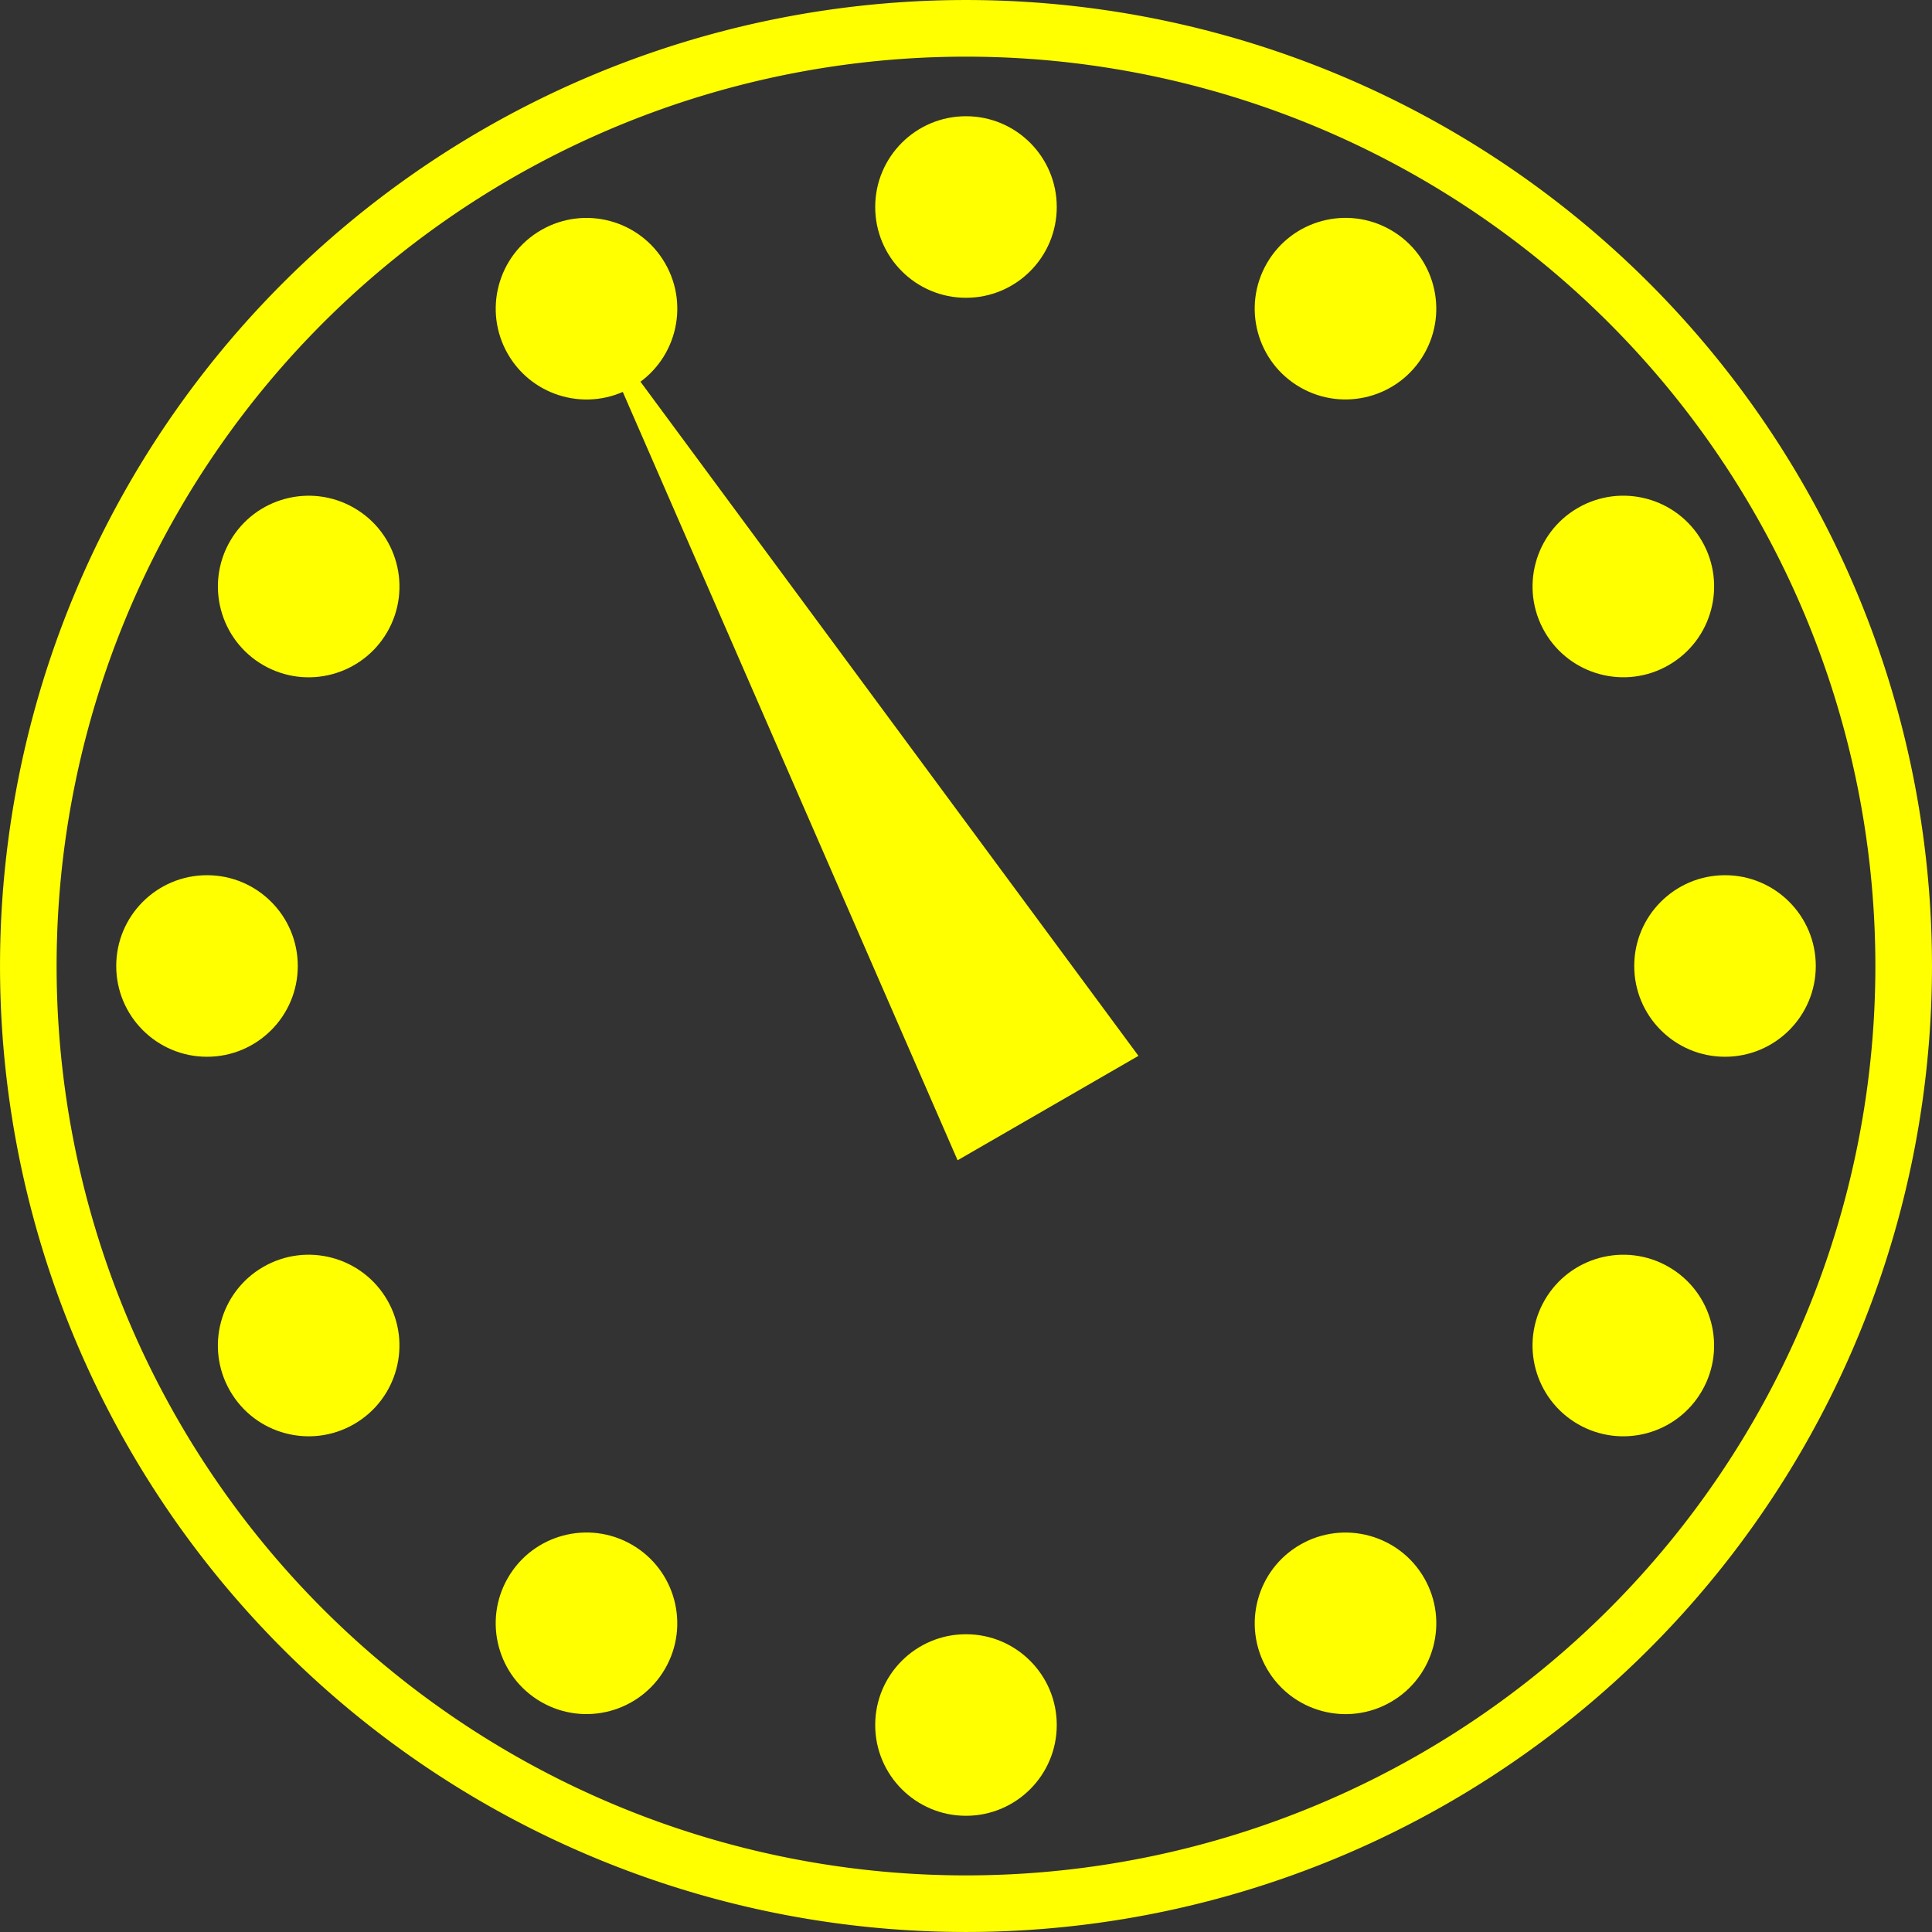 <?xml version="1.0" encoding="UTF-8" standalone="no"?>
<!-- Created with Inkscape (http://www.inkscape.org/) -->

<svg
   width="36.032mm"
   height="36.032mm"
   viewBox="0 0 36.032 36.032"
   version="1.1"
   id="svg5"
   sodipodi:docname="clock24.svg"
   xmlns:inkscape="http://www.inkscape.org/namespaces/inkscape"
   xmlns:sodipodi="http://sodipodi.sourceforge.net/DTD/sodipodi-0.dtd"
   xmlns="http://www.w3.org/2000/svg"
   xmlns:svg="http://www.w3.org/2000/svg">
  <rect x="0" y="0" width="36.032" height="36.032" fill="#333333" stroke="none"/>
  <sodipodi:namedview
     id="namedview150"
     pagecolor="#ffffff"
     bordercolor="#000000"
     borderopacity="0.25"
     inkscape:showpageshadow="2"
     inkscape:pageopacity="0.0"
     inkscape:pagecheckerboard="0"
     inkscape:deskcolor="#d1d1d1"
     inkscape:document-units="mm"
     showgrid="false"
     showguides="true">
    <sodipodi:guide
       position="22.988,14.957"
       orientation="0,-1"
       id="guide497"
       inkscape:locked="false" />
    <sodipodi:guide
       position="16.069,18.016"
       orientation="1,0"
       id="guide595"
       inkscape:locked="false" />
    <sodipodi:guide
       position="19.963,18.016"
       orientation="1,0"
       id="guide597"
       inkscape:locked="false" />
  </sodipodi:namedview>
  <defs
     id="defs2" />
  <path
     id="path165"
     style="fill:#ffff00;fill-opacity:1;stroke:none;stroke-width:1.29;stroke-dasharray:none;stroke-opacity:1"
     d="M 9.008,2.414 A 18.016,18.016 0 0 0 2.414,9.008 18.016,18.016 0 0 0 9.008,33.618 18.016,18.016 0 0 0 33.618,27.024 18.016,18.016 0 0 0 27.024,2.414 18.016,18.016 0 0 0 9.008,2.414 Z M 9.923,3.112 A 16.96,16.96 0 0 1 26.496,3.329 16.96,16.96 0 0 1 32.704,26.496 16.96,16.96 0 0 1 9.536,32.704 16.96,16.96 0 0 1 3.328,9.536 16.96,16.96 0 0 1 9.923,3.112 Z" />
  <g
     id="g613"
     inkscape:export-filename="clock10.svg"
     inkscape:export-xdpi="96"
     inkscape:export-ydpi="96"
     transform="rotate(-30,18.016,18.016)">
    <g
       id="g4192"
       transform="rotate(45,157.592,8.889)"
       style="fill:#ffff00;fill-opacity:1;stroke:none">
      <path
         style="fill:#ffff00;fill-opacity:1;stroke:none;stroke-width:0.165;stroke-dasharray:none;stroke-opacity:1"
         d="m 66.137,117.578 2.754,-2.754 -13.55,-10.796 z"
         id="path4168"
         sodipodi:nodetypes="cccc" />
    </g>
    <circle
       style="fill:#ffff00;fill-opacity:1;stroke:none;stroke-width:0.165;stroke-dasharray:none;stroke-opacity:1"
       id="path4304"
       cx="18.016"
       cy="3.861"
       r="1.693" />
    <circle
       style="fill:#ffff00;fill-opacity:1;stroke:none;stroke-width:0.165;stroke-dasharray:none;stroke-opacity:1"
       id="circle4358"
       cx="18.016"
       cy="32.172"
       r="1.693" />
    <circle
       style="fill:#ffff00;fill-opacity:1;stroke:none;stroke-width:0.165;stroke-dasharray:none;stroke-opacity:1"
       id="circle4360"
       cx="24.61"
       cy="-7.561"
       r="1.693"
       transform="rotate(30)" />
    <circle
       style="fill:#ffff00;fill-opacity:1;stroke:none;stroke-width:0.165;stroke-dasharray:none;stroke-opacity:1"
       id="circle4362"
       cx="24.61"
       cy="20.75"
       r="1.693"
       transform="rotate(30)" />
    <circle
       style="fill:#ffff00;fill-opacity:1;stroke:none;stroke-width:0.165;stroke-dasharray:none;stroke-opacity:1"
       id="circle4364"
       cx="24.61"
       cy="-20.75"
       r="1.693"
       transform="rotate(60)" />
    <circle
       style="fill:#ffff00;fill-opacity:1;stroke:none;stroke-width:0.165;stroke-dasharray:none;stroke-opacity:1"
       id="circle4366"
       cx="24.61"
       cy="7.561"
       r="1.693"
       transform="rotate(60)" />
    <circle
       style="fill:#ffff00;fill-opacity:1;stroke:none;stroke-width:0.165;stroke-dasharray:none;stroke-opacity:1"
       id="circle4368"
       cx="18.016"
       cy="-32.172"
       r="1.693"
       transform="rotate(90)" />
    <circle
       style="fill:#ffff00;fill-opacity:1;stroke:none;stroke-width:0.165;stroke-dasharray:none;stroke-opacity:1"
       id="circle4370"
       cx="18.016"
       cy="-3.86"
       r="1.693"
       transform="rotate(90)" />
    <circle
       style="fill:#ffff00;fill-opacity:1;stroke:none;stroke-width:0.165;stroke-dasharray:none;stroke-opacity:1"
       id="circle4372"
       cx="6.594"
       cy="-38.766"
       r="1.693"
       transform="rotate(120)" />
    <circle
       style="fill:#ffff00;fill-opacity:1;stroke:none;stroke-width:0.165;stroke-dasharray:none;stroke-opacity:1"
       id="circle4374"
       cx="6.594"
       cy="-10.455"
       r="1.693"
       transform="rotate(120)" />
    <circle
       style="fill:#ffff00;fill-opacity:1;stroke:none;stroke-width:0.165;stroke-dasharray:none;stroke-opacity:1"
       id="circle4376"
       cx="-6.594"
       cy="-38.766"
       r="1.693"
       transform="rotate(150)" />
    <circle
       style="fill:#ffff00;fill-opacity:1;stroke:none;stroke-width:0.165;stroke-dasharray:none;stroke-opacity:1"
       id="circle4378"
       cx="-6.594"
       cy="-10.455"
       r="1.693"
       transform="rotate(150)" />
  </g>
</svg>
